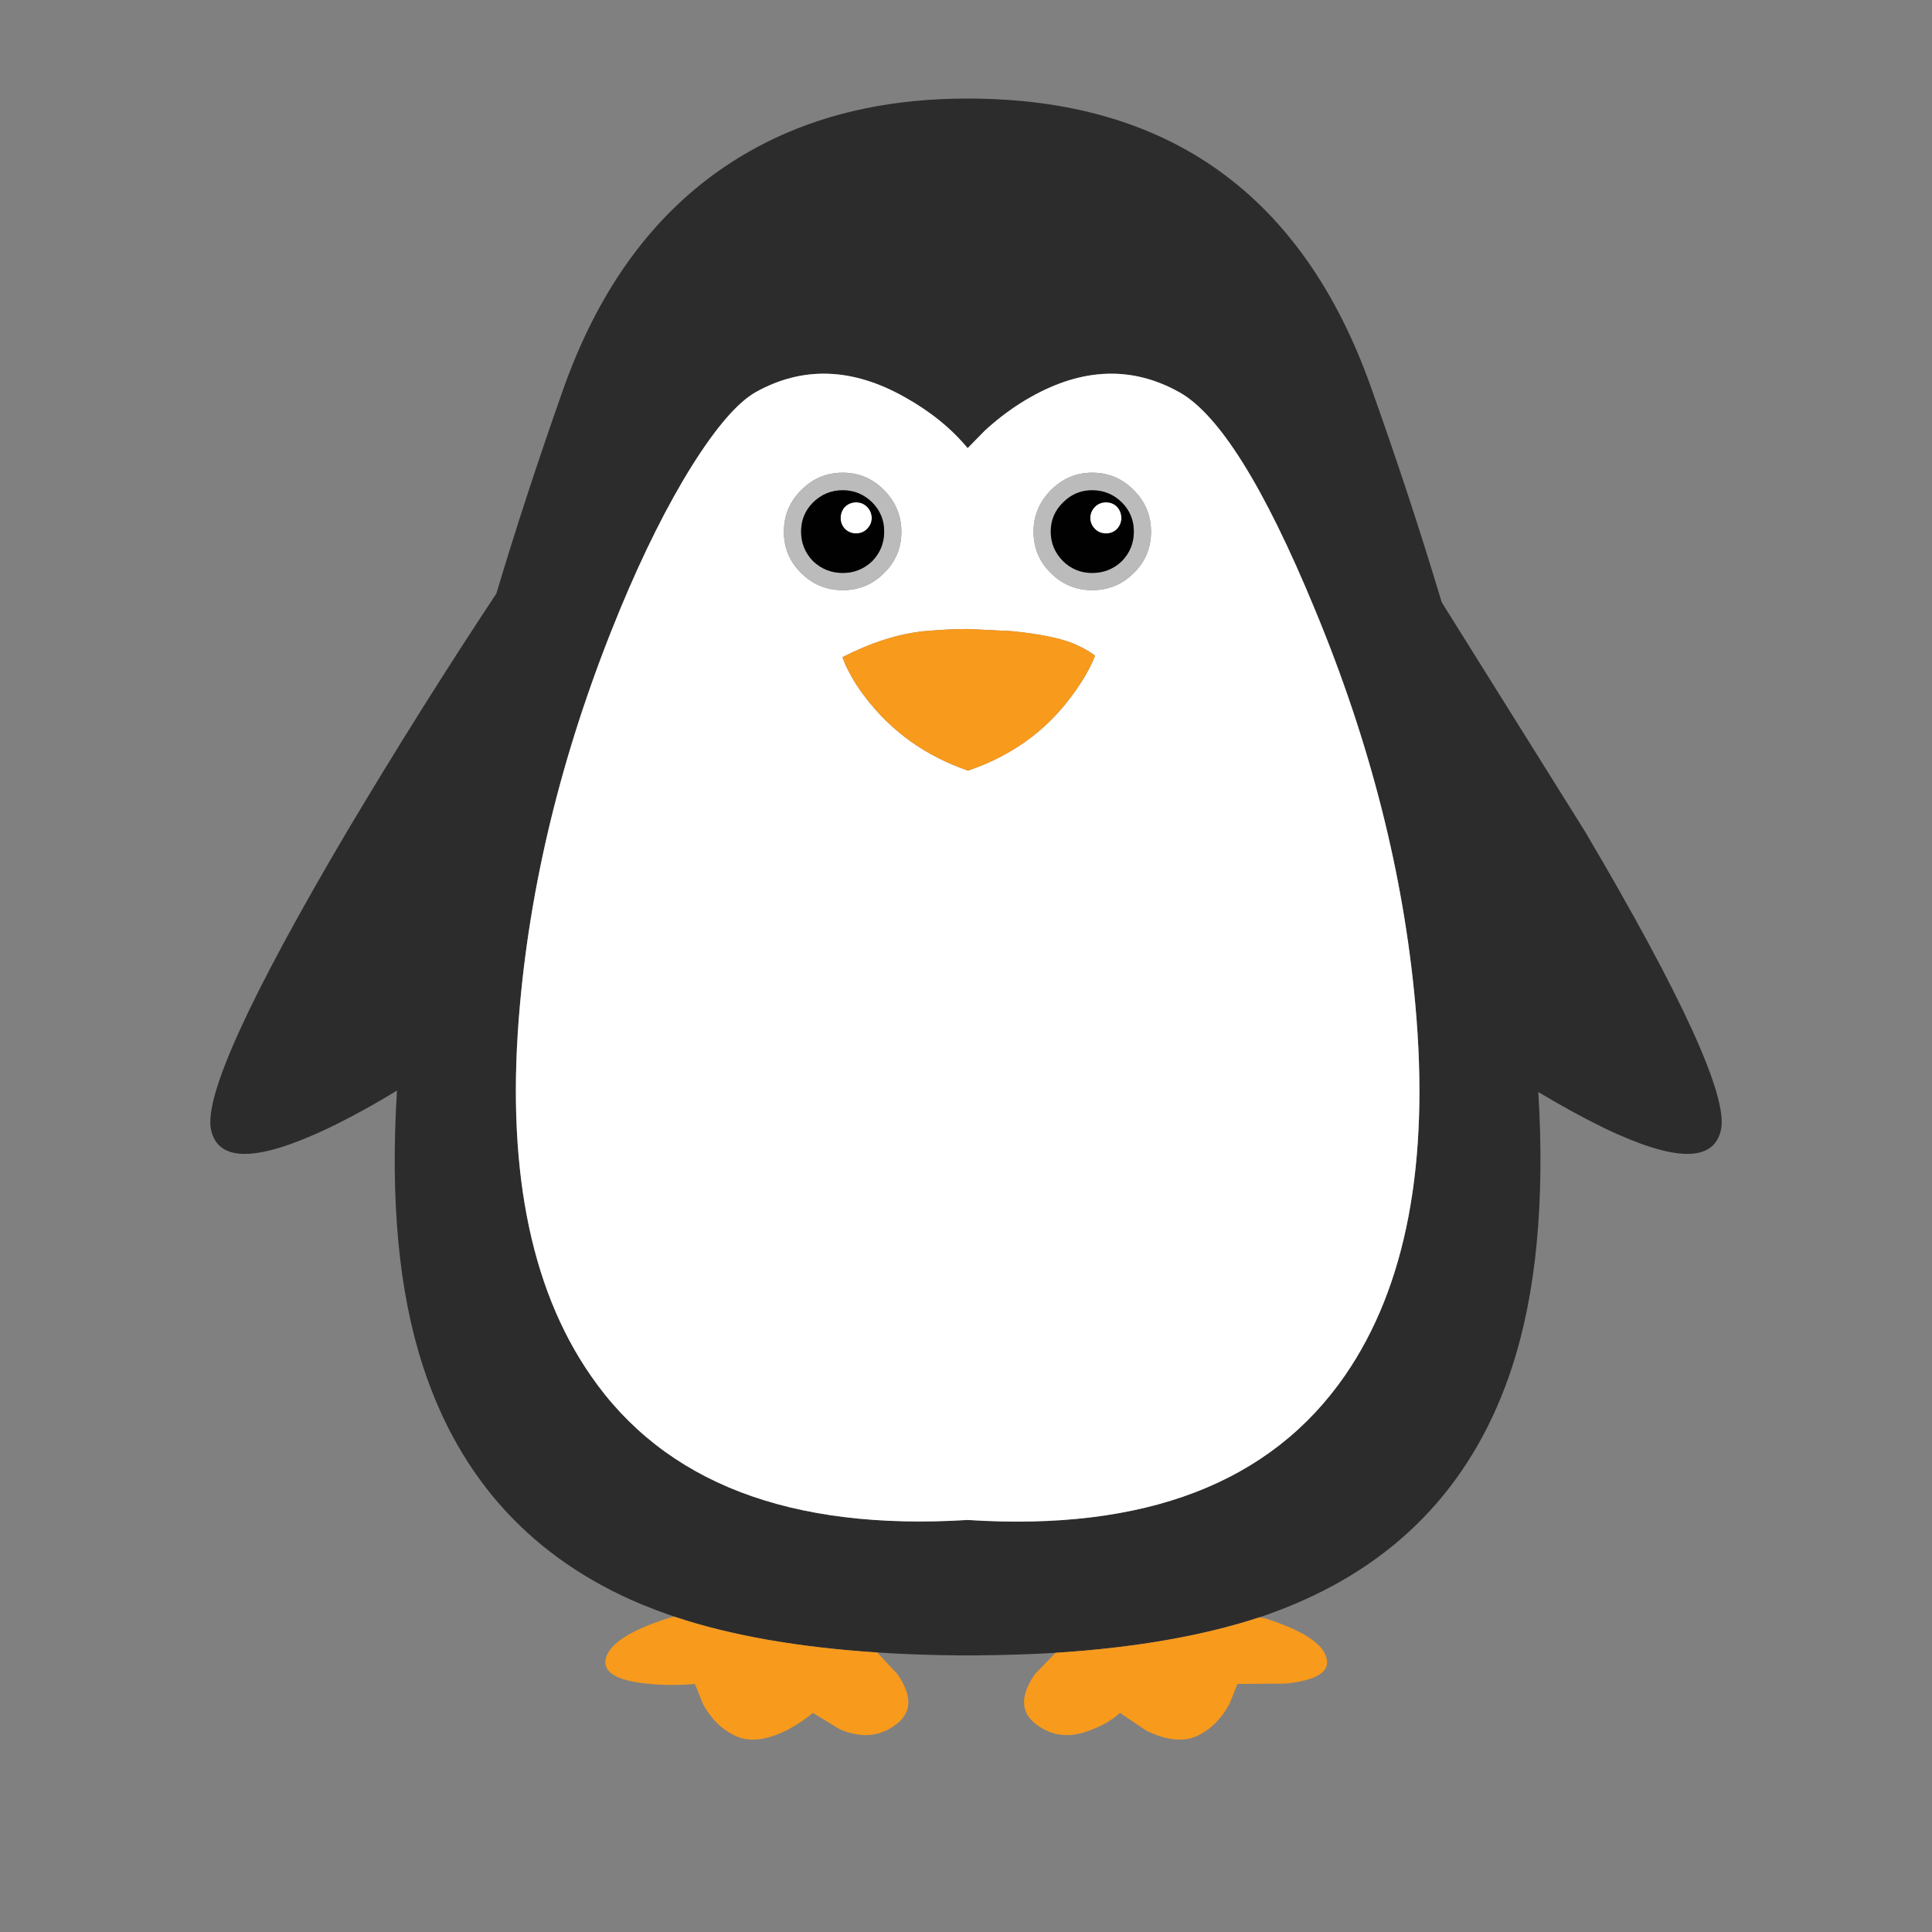 <?xml version="1.0" encoding="utf-8"?>
<!-- Generator: Adobe Illustrator 16.0.0, SVG Export Plug-In . SVG Version: 6.00 Build 0)  -->
<!DOCTYPE svg PUBLIC "-//W3C//DTD SVG 1.1//EN" "http://www.w3.org/Graphics/SVG/1.1/DTD/svg11.dtd">
<svg version="1.1" id="Layer_1" xmlns="http://www.w3.org/2000/svg" xmlns:xlink="http://www.w3.org/1999/xlink" x="0px" y="0px"
	 width="300px" height="300px" viewBox="0 0 300 300" enable-background="new 0 0 300 300" xml:space="preserve">
<rect x="0" y="0" width="300" height="300" fill="#808080" stroke="none"/>
<g>
	<path fill-rule="evenodd" clip-rule="evenodd" fill="#2D2C2C" d="M195.558,251.138c-8.753,2.88-19.307,4.717-31.659,5.513
		c-3.941,0.228-8.072,0.361-12.392,0.398h-2.559c-4.433-0.037-8.677-0.189-12.732-0.455c-12.315-0.796-22.831-2.653-31.546-5.57
		c-1.743-0.606-3.411-1.231-5.001-1.875c-16.939-7.087-28.27-19.421-33.991-37.003c-3.751-11.482-5.097-25.75-4.036-42.802
		c-3.523,2.16-7.086,4.112-10.687,5.854c-11.026,5.229-17.09,5.305-18.189,0.227c-1.098-5.153,5.931-20.575,21.089-46.267
		c7.655-12.847,15.385-25.162,23.19-36.947v0.057c3.069-10.27,6.574-20.975,10.516-32.115c6.67-18.682,17.639-31.604,32.911-38.766
		c8.678-4.055,18.568-6.082,29.671-6.082h0.171c31.111,0,51.971,14.949,62.581,44.848c4.131,11.595,7.788,22.717,10.971,33.365
		l22.281,35.64c15.157,25.692,22.187,41.114,21.087,46.267c-1.099,5.078-7.124,5.003-18.074-0.227
		c-3.183-1.554-6.613-3.43-10.288-5.627c1.022,16.938-0.322,31.13-4.036,42.574c-5.722,17.582-17.053,29.916-33.99,37.003
		C199.14,249.868,197.378,250.53,195.558,251.138z M96.314,94.542c-8.564,20.69-13.755,41.17-15.574,61.445
		c-2.236,24.592,1.421,43.786,10.97,57.58c11.481,16.672,30.997,24.157,58.546,22.452c27.511,1.78,47.044-5.704,58.603-22.452
		c9.512-13.794,13.148-32.988,10.912-57.58c-1.818-20.274-7.028-40.754-15.631-61.445c-7.843-18.985-14.854-30.201-21.031-33.649
		c-7.274-4.055-14.948-3.809-23.021,0.739c-2.5,1.402-4.888,3.145-7.161,5.229l-2.671,2.728c-2.539-3.069-5.817-5.722-9.834-7.958
		c-8.109-4.547-15.801-4.794-23.077-0.739c-2.804,1.591-6.101,5.4-9.891,11.425C103.666,78.38,99.953,85.788,96.314,94.542z"/>
	<path fill-rule="evenodd" clip-rule="evenodd" fill="#FFFFFF" d="M121.722,82.548c0,2.539,0.892,4.68,2.672,6.423
		c1.781,1.781,3.941,2.672,6.48,2.672c2.5,0,4.642-0.891,6.422-2.672c1.781-1.743,2.672-3.884,2.672-6.423
		c0-2.463-0.892-4.604-2.672-6.423c-1.781-1.819-3.922-2.728-6.422-2.728c-2.539,0-4.699,0.909-6.48,2.728
		C122.613,77.906,121.722,80.047,121.722,82.548z M132.92,78.001c0.682,0,1.25,0.228,1.706,0.682
		c0.493,0.492,0.738,1.08,0.738,1.762c0,0.645-0.246,1.213-0.738,1.705c-0.456,0.455-1.024,0.682-1.706,0.682
		c-0.644,0-1.212-0.227-1.705-0.682c-0.455-0.492-0.683-1.061-0.683-1.705c0-0.682,0.228-1.27,0.683-1.762
		C131.708,78.229,132.276,78.001,132.92,78.001z M134.341,108.24c4.054,5.343,9.378,9.151,15.972,11.424
		c6.67-2.273,11.993-6.081,15.972-11.424c1.743-2.312,2.994-4.452,3.751-6.424c-0.795-0.644-1.951-1.288-3.467-1.932
		c-2.121-0.834-5.248-1.458-9.379-1.876l-6.877-0.341c-1.934,0-4.207,0.113-6.821,0.341c-4.017,0.417-8.242,1.762-12.676,4.036
		l0.398,1.023C132.011,104.849,133.052,106.573,134.341,108.24z M96.314,94.542c3.638-8.753,7.352-16.162,11.141-22.225
		c3.79-6.025,7.086-9.833,9.891-11.425c7.276-4.055,14.968-3.809,23.077,0.739c4.017,2.236,7.295,4.888,9.834,7.958l2.671-2.728
		c2.273-2.084,4.661-3.828,7.161-5.229c8.072-4.547,15.746-4.794,23.021-0.739c6.178,3.448,13.188,14.665,21.031,33.649
		c8.603,20.69,13.813,41.17,15.631,61.445c2.236,24.592-1.4,43.786-10.912,57.58c-11.559,16.748-31.092,24.232-58.603,22.452
		c-27.549,1.705-47.065-5.78-58.546-22.452c-9.549-13.794-13.207-32.988-10.97-57.58C82.56,135.712,87.75,115.232,96.314,94.542z
		 M169.582,73.397c-2.463,0-4.604,0.909-6.423,2.728c-1.781,1.819-2.671,3.96-2.671,6.423c0,2.539,0.89,4.68,2.671,6.423
		c1.781,1.781,3.922,2.672,6.423,2.672c2.539,0,4.698-0.891,6.48-2.672c1.78-1.743,2.671-3.884,2.671-6.423
		c0-2.5-0.891-4.642-2.671-6.423C174.28,74.306,172.121,73.397,169.582,73.397z M170.036,78.683
		c0.455-0.455,1.023-0.682,1.705-0.682c0.684,0,1.252,0.228,1.706,0.682c0.455,0.492,0.683,1.08,0.683,1.762
		c0,0.645-0.228,1.213-0.683,1.705c-0.454,0.455-1.022,0.682-1.706,0.682c-0.682,0-1.25-0.227-1.705-0.682
		c-0.491-0.492-0.738-1.061-0.738-1.705C169.298,79.763,169.545,79.175,170.036,78.683z"/>
	<path fill-rule="evenodd" clip-rule="evenodd" fill="#BBBBBB" d="M121.722,82.548c0-2.5,0.892-4.642,2.672-6.423
		c1.781-1.819,3.941-2.728,6.48-2.728c2.5,0,4.642,0.909,6.422,2.728c1.781,1.819,2.672,3.96,2.672,6.423
		c0,2.539-0.892,4.68-2.672,6.423c-1.781,1.781-3.922,2.672-6.422,2.672c-2.539,0-4.699-0.891-6.48-2.672
		C122.613,87.228,121.722,85.087,121.722,82.548z M126.269,87.152c1.289,1.212,2.823,1.818,4.605,1.818
		c1.743,0,3.258-0.606,4.547-1.818c1.25-1.288,1.875-2.823,1.875-4.604c0-1.781-0.625-3.296-1.875-4.547
		c-1.289-1.251-2.804-1.876-4.547-1.876c-1.782,0-3.316,0.625-4.605,1.876c-1.25,1.25-1.875,2.766-1.875,4.547
		C124.394,84.329,125.019,85.864,126.269,87.152z M169.582,73.397c2.539,0,4.698,0.909,6.48,2.728
		c1.78,1.781,2.671,3.922,2.671,6.423c0,2.539-0.891,4.68-2.671,6.423c-1.782,1.781-3.941,2.672-6.48,2.672
		c-2.501,0-4.642-0.891-6.423-2.672c-1.781-1.743-2.671-3.884-2.671-6.423c0-2.463,0.89-4.604,2.671-6.423
		C164.979,74.306,167.119,73.397,169.582,73.397z M165.092,78.001c-1.288,1.25-1.933,2.766-1.933,4.547
		c0,1.781,0.645,3.316,1.933,4.604c1.25,1.212,2.747,1.818,4.49,1.818c1.781,0,3.316-0.606,4.604-1.818
		c1.25-1.288,1.876-2.823,1.876-4.604c0-1.781-0.626-3.296-1.876-4.547c-1.288-1.251-2.823-1.876-4.604-1.876
		C167.839,76.125,166.342,76.75,165.092,78.001z"/>
	<path fill-rule="evenodd" clip-rule="evenodd" fill="#010101" d="M132.92,78.001c-0.644,0-1.212,0.228-1.705,0.682
		c-0.455,0.492-0.683,1.08-0.683,1.762c0,0.645,0.228,1.213,0.683,1.705c0.493,0.455,1.062,0.682,1.705,0.682
		c0.682,0,1.25-0.227,1.706-0.682c0.493-0.492,0.738-1.061,0.738-1.705c0-0.682-0.246-1.27-0.738-1.762
		C134.17,78.229,133.602,78.001,132.92,78.001z M126.269,87.152c-1.25-1.288-1.875-2.823-1.875-4.604
		c0-1.781,0.625-3.296,1.875-4.547c1.289-1.251,2.823-1.876,4.605-1.876c1.743,0,3.258,0.625,4.547,1.876
		c1.25,1.25,1.875,2.766,1.875,4.547c0,1.781-0.625,3.316-1.875,4.604c-1.289,1.212-2.804,1.818-4.547,1.818
		C129.092,88.971,127.558,88.365,126.269,87.152z M165.092,78.001c1.25-1.251,2.747-1.876,4.49-1.876
		c1.781,0,3.316,0.625,4.604,1.876c1.25,1.25,1.876,2.766,1.876,4.547c0,1.781-0.626,3.316-1.876,4.604
		c-1.288,1.212-2.823,1.818-4.604,1.818c-1.743,0-3.24-0.606-4.49-1.818c-1.288-1.288-1.933-2.823-1.933-4.604
		C163.159,80.767,163.804,79.251,165.092,78.001z M170.036,78.683c-0.491,0.492-0.738,1.08-0.738,1.762
		c0,0.645,0.247,1.213,0.738,1.705c0.455,0.455,1.023,0.682,1.705,0.682c0.684,0,1.252-0.227,1.706-0.682
		c0.455-0.492,0.683-1.061,0.683-1.705c0-0.682-0.228-1.27-0.683-1.762c-0.454-0.455-1.022-0.682-1.706-0.682
		C171.06,78.001,170.491,78.229,170.036,78.683z"/>
	<path fill-rule="evenodd" clip-rule="evenodd" fill="#F89A1C" d="M136.216,256.594l3.126,3.354
		c2.351,3.371,2.274,5.986-0.226,7.843c-2.501,1.896-5.4,2.142-8.697,0.739l-4.207-2.558c-1.137,0.986-2.501,1.894-4.092,2.729
		c-3.183,1.554-5.817,1.838-7.901,0.853c-2.122-0.985-3.808-2.633-5.059-4.945l-1.25-3.126c-2.577,0.228-5.078,0.208-7.503-0.057
		c-4.813-0.493-6.916-1.839-6.309-4.036c0.683-2.235,3.866-4.263,9.549-6.082c0.341-0.113,0.682-0.209,1.023-0.284
		C113.386,253.94,123.901,255.798,136.216,256.594z M195.558,251.138l0.909,0.17c5.723,1.819,8.888,3.847,9.493,6.082
		c0.645,2.197-1.478,3.543-6.366,4.036l-7.446,0.057l-1.25,3.126c-1.251,2.313-2.919,3.96-5.002,4.945
		c-2.16,0.985-4.813,0.701-7.958-0.853l-4.035-2.729c-1.137,1.062-2.559,1.914-4.264,2.558c-3.297,1.402-6.195,1.156-8.697-0.739
		c-2.5-1.856-2.576-4.472-0.226-7.843l3.183-3.298C176.251,255.854,186.805,254.018,195.558,251.138z M134.341,108.24
		c-1.289-1.667-2.331-3.392-3.126-5.172l-0.398-1.023c4.434-2.274,8.659-3.618,12.676-4.036c2.614-0.228,4.888-0.341,6.821-0.341
		l6.877,0.341c4.131,0.417,7.258,1.042,9.379,1.876c1.516,0.644,2.672,1.288,3.467,1.932c-0.757,1.972-2.008,4.112-3.751,6.424
		c-3.979,5.343-9.302,9.151-15.972,11.424C143.72,117.391,138.396,113.583,134.341,108.24z"/>
</g>
</svg>
